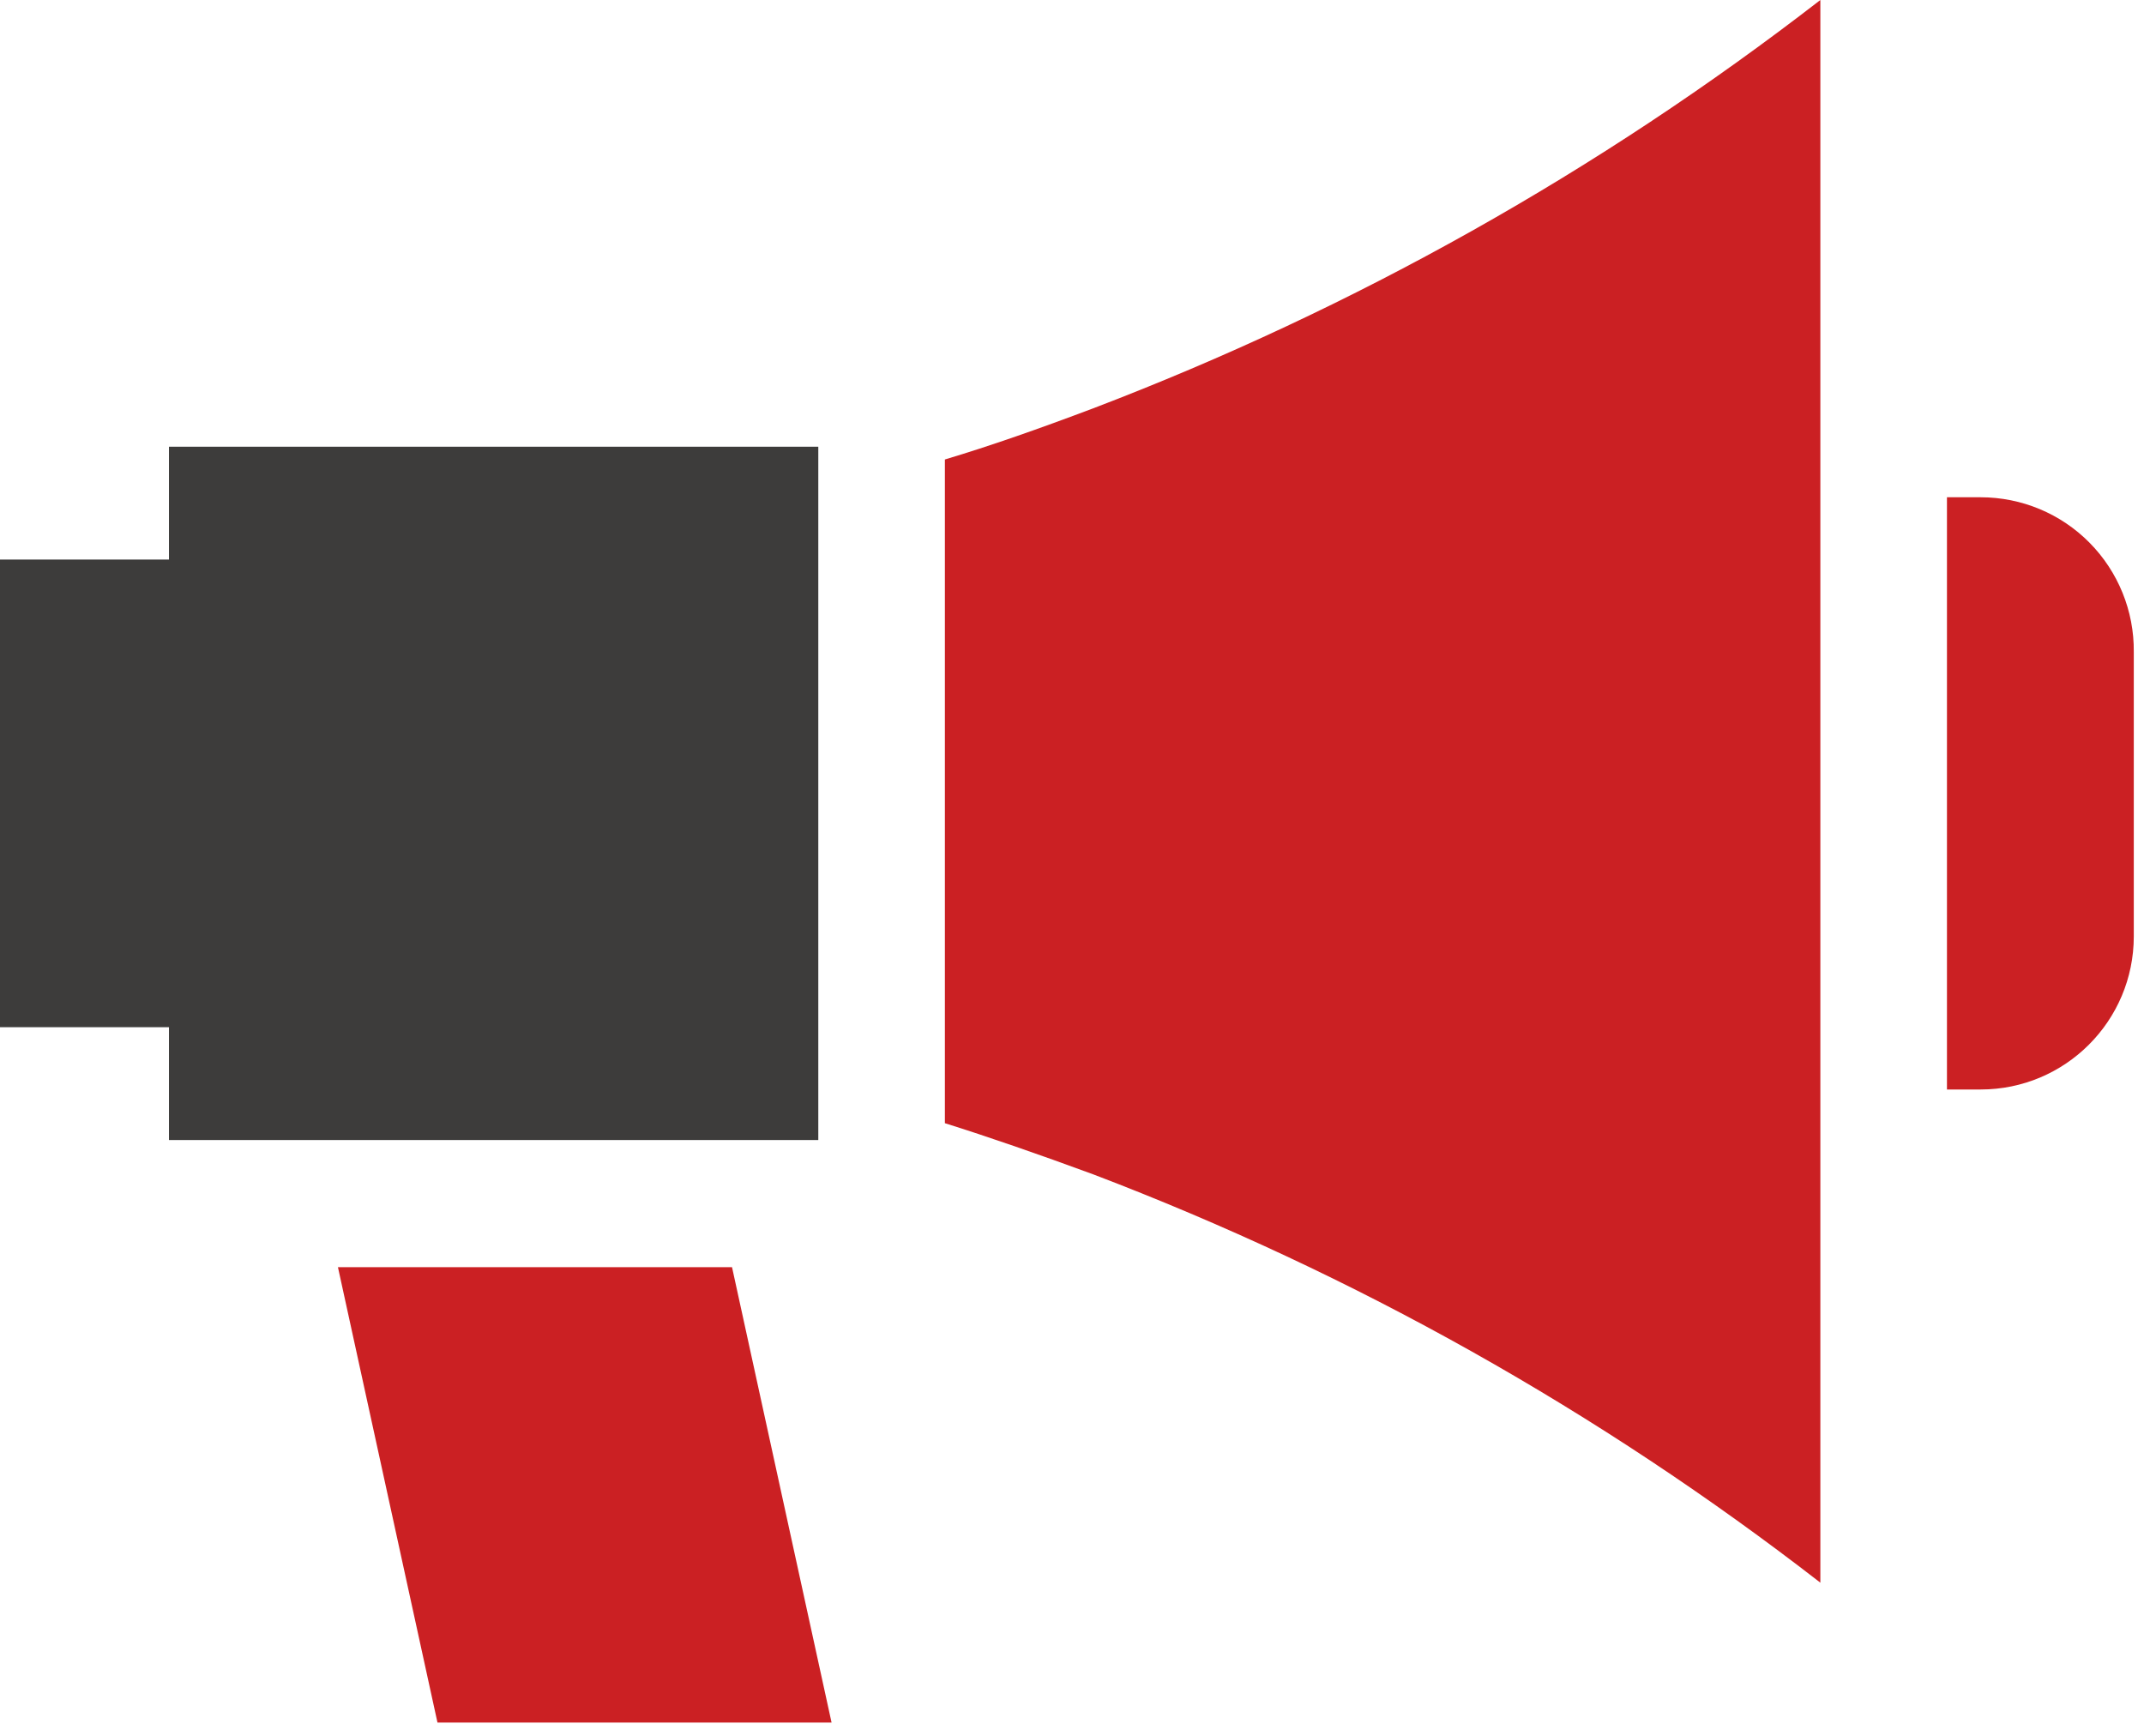 <?xml version="1.0" encoding="UTF-8"?>
<svg width="42px" height="34px" viewBox="0 0 42 34" version="1.1" xmlns="http://www.w3.org/2000/svg" xmlns:xlink="http://www.w3.org/1999/xlink">
    <!-- Generator: Sketch 50.2 (55047) - http://www.bohemiancoding.com/sketch -->
    <title>atl</title>
    <desc>Created with Sketch.</desc>
    <defs></defs>
    <g id="Design" stroke="none" stroke-width="1" fill="none" fill-rule="evenodd">
        <g id="Home-8" transform="translate(-1290, -1455)" fill-rule="nonzero">
            <g id="atl" transform="translate(1290, 1455)">
                <polygon id="Shape" fill="#3D3C3B" points="16.03 9.73 16.03 8.75 3.31 8.75 3.31 10.96 0 10.96 0 20.12 3.31 20.12 3.31 22.33 6.08 22.33 6.08 22.33 13.8 22.33 13.8 22.33 16.03 22.33 16.03 21.35 16.03 21.35 16.03 9.73"></polygon>
                <polygon id="Shape" fill="#CB2023" points="14.34 24.82 6.62 24.82 8.57 33.74 16.29 33.74"></polygon>
                <path d="M21.41,8 C20.35,8.4 19.41,8.73 18.51,9 L18.51,22 C19.37,22.27 20.35,22.61 21.41,23 C26.529,24.948 31.331,27.644 35.66,31 L35.66,0 C31.329,3.352 26.527,6.048 21.41,8 Z" id="Shape" fill="#CB2023"></path>
                <path d="M38.8,9.74 L38.14,9.74 L38.14,21.34 L38.8,21.34 C40.457,21.34 41.8,19.997 41.8,18.34 L41.8,12.77 C41.808,11.969 41.495,11.198 40.932,10.629 C40.369,10.06 39.601,9.74 38.8,9.74 Z" id="Shape" fill="#CB2023"></path>
            </g>
        </g>
    </g>
</svg>